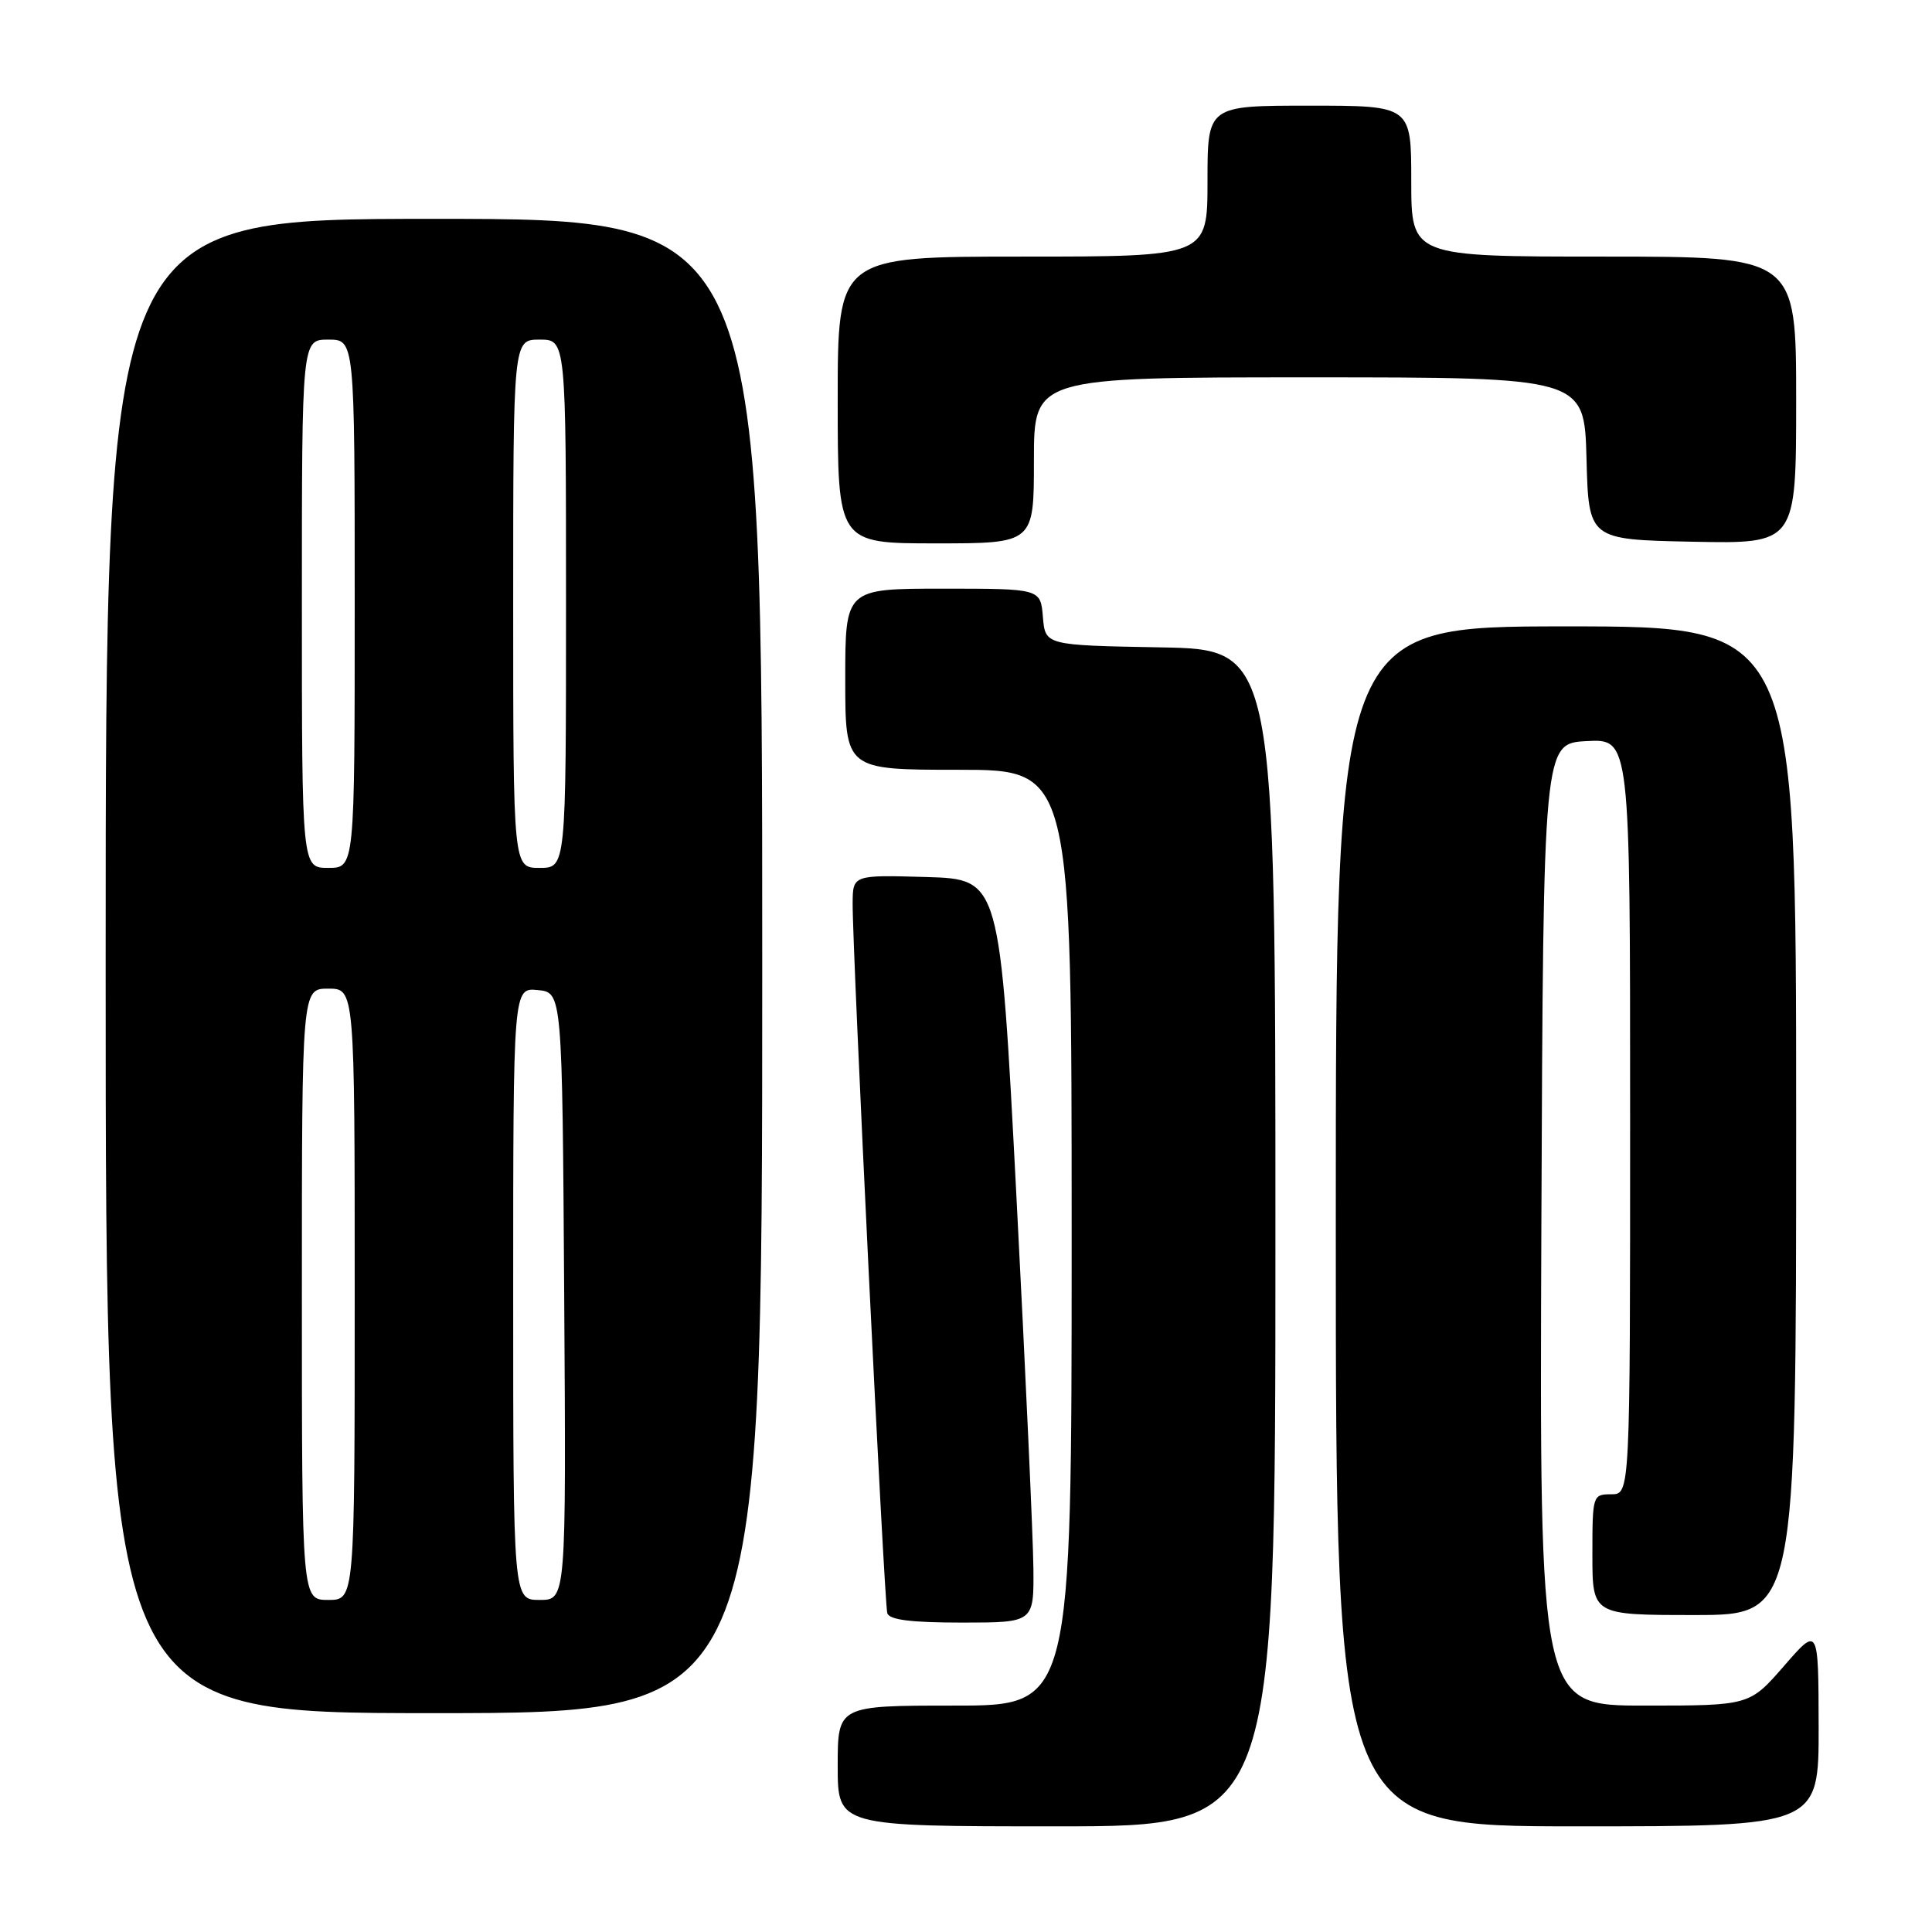 <?xml version="1.0" encoding="UTF-8" standalone="no"?>
<!DOCTYPE svg PUBLIC "-//W3C//DTD SVG 1.1//EN" "http://www.w3.org/Graphics/SVG/1.1/DTD/svg11.dtd" >
<svg xmlns="http://www.w3.org/2000/svg" xmlns:xlink="http://www.w3.org/1999/xlink" version="1.1" viewBox="0 0 256 256">
 <g >
 <path fill="currentColor"
d=" M 169.00 164.03 C 169.00 86.05 169.00 86.05 153.75 85.78 C 138.50 85.50 138.50 85.50 138.19 81.75 C 137.88 78.00 137.88 78.00 124.94 78.00 C 112.00 78.00 112.00 78.00 112.00 90.00 C 112.00 102.00 112.00 102.00 127.00 102.00 C 142.00 102.00 142.00 102.00 142.00 164.00 C 142.00 226.00 142.00 226.00 126.50 226.00 C 111.00 226.00 111.00 226.00 111.00 234.00 C 111.00 242.00 111.00 242.00 140.00 242.00 C 169.00 242.00 169.00 242.00 169.00 164.03 Z  M 240.98 228.75 C 240.95 215.50 240.95 215.50 236.39 220.75 C 231.82 226.00 231.82 226.00 217.90 226.00 C 203.99 226.00 203.99 226.00 204.24 162.25 C 204.50 98.50 204.50 98.50 210.25 98.20 C 216.00 97.90 216.00 97.90 216.00 147.95 C 216.00 198.00 216.00 198.00 213.50 198.00 C 211.04 198.00 211.00 198.13 211.00 206.00 C 211.00 214.00 211.00 214.00 224.50 214.00 C 238.00 214.00 238.00 214.00 238.00 148.50 C 238.00 83.00 238.00 83.00 207.50 83.00 C 177.00 83.00 177.00 83.00 177.00 162.50 C 177.00 242.00 177.00 242.00 209.00 242.00 C 241.00 242.00 241.00 242.00 240.98 228.75 Z  M 101.00 128.00 C 101.00 29.00 101.00 29.00 57.50 29.00 C 14.00 29.00 14.00 29.00 14.00 128.00 C 14.00 227.00 14.00 227.00 57.50 227.00 C 101.00 227.00 101.00 227.00 101.00 128.00 Z  M 136.93 207.75 C 136.89 203.76 135.88 181.60 134.68 158.50 C 132.50 116.50 132.50 116.50 122.75 116.21 C 113.00 115.93 113.00 115.93 112.98 119.71 C 112.94 125.82 117.16 212.38 117.57 213.75 C 117.83 214.64 120.71 215.00 127.47 215.00 C 137.00 215.00 137.00 215.00 136.93 207.75 Z  M 137.00 61.00 C 137.00 50.00 137.00 50.00 173.47 50.00 C 209.93 50.00 209.93 50.00 210.22 60.75 C 210.50 71.50 210.50 71.50 224.25 71.78 C 238.00 72.06 238.00 72.06 238.00 53.03 C 238.00 34.00 238.00 34.00 212.50 34.00 C 187.00 34.00 187.00 34.00 187.00 24.00 C 187.00 14.00 187.00 14.00 173.50 14.00 C 160.00 14.00 160.00 14.00 160.00 24.00 C 160.00 34.00 160.00 34.00 135.50 34.00 C 111.00 34.00 111.00 34.00 111.00 53.00 C 111.00 72.00 111.00 72.00 124.00 72.00 C 137.00 72.00 137.00 72.00 137.00 61.00 Z  M 40.00 171.50 C 40.00 131.00 40.00 131.00 43.50 131.00 C 47.00 131.00 47.00 131.00 47.00 171.50 C 47.00 212.00 47.00 212.00 43.50 212.00 C 40.00 212.00 40.00 212.00 40.00 171.50 Z  M 68.00 171.44 C 68.00 130.87 68.00 130.87 71.25 131.19 C 74.50 131.50 74.50 131.50 74.76 171.75 C 75.02 212.00 75.02 212.00 71.51 212.00 C 68.00 212.00 68.00 212.00 68.00 171.44 Z  M 40.00 80.00 C 40.00 45.00 40.00 45.00 43.50 45.00 C 47.00 45.00 47.00 45.00 47.00 80.00 C 47.00 115.00 47.00 115.00 43.50 115.00 C 40.00 115.00 40.00 115.00 40.00 80.00 Z  M 68.00 80.00 C 68.00 45.00 68.00 45.00 71.50 45.00 C 75.00 45.00 75.00 45.00 75.00 80.00 C 75.00 115.00 75.00 115.00 71.50 115.00 C 68.00 115.00 68.00 115.00 68.00 80.00 Z "/>
</g>
</svg>